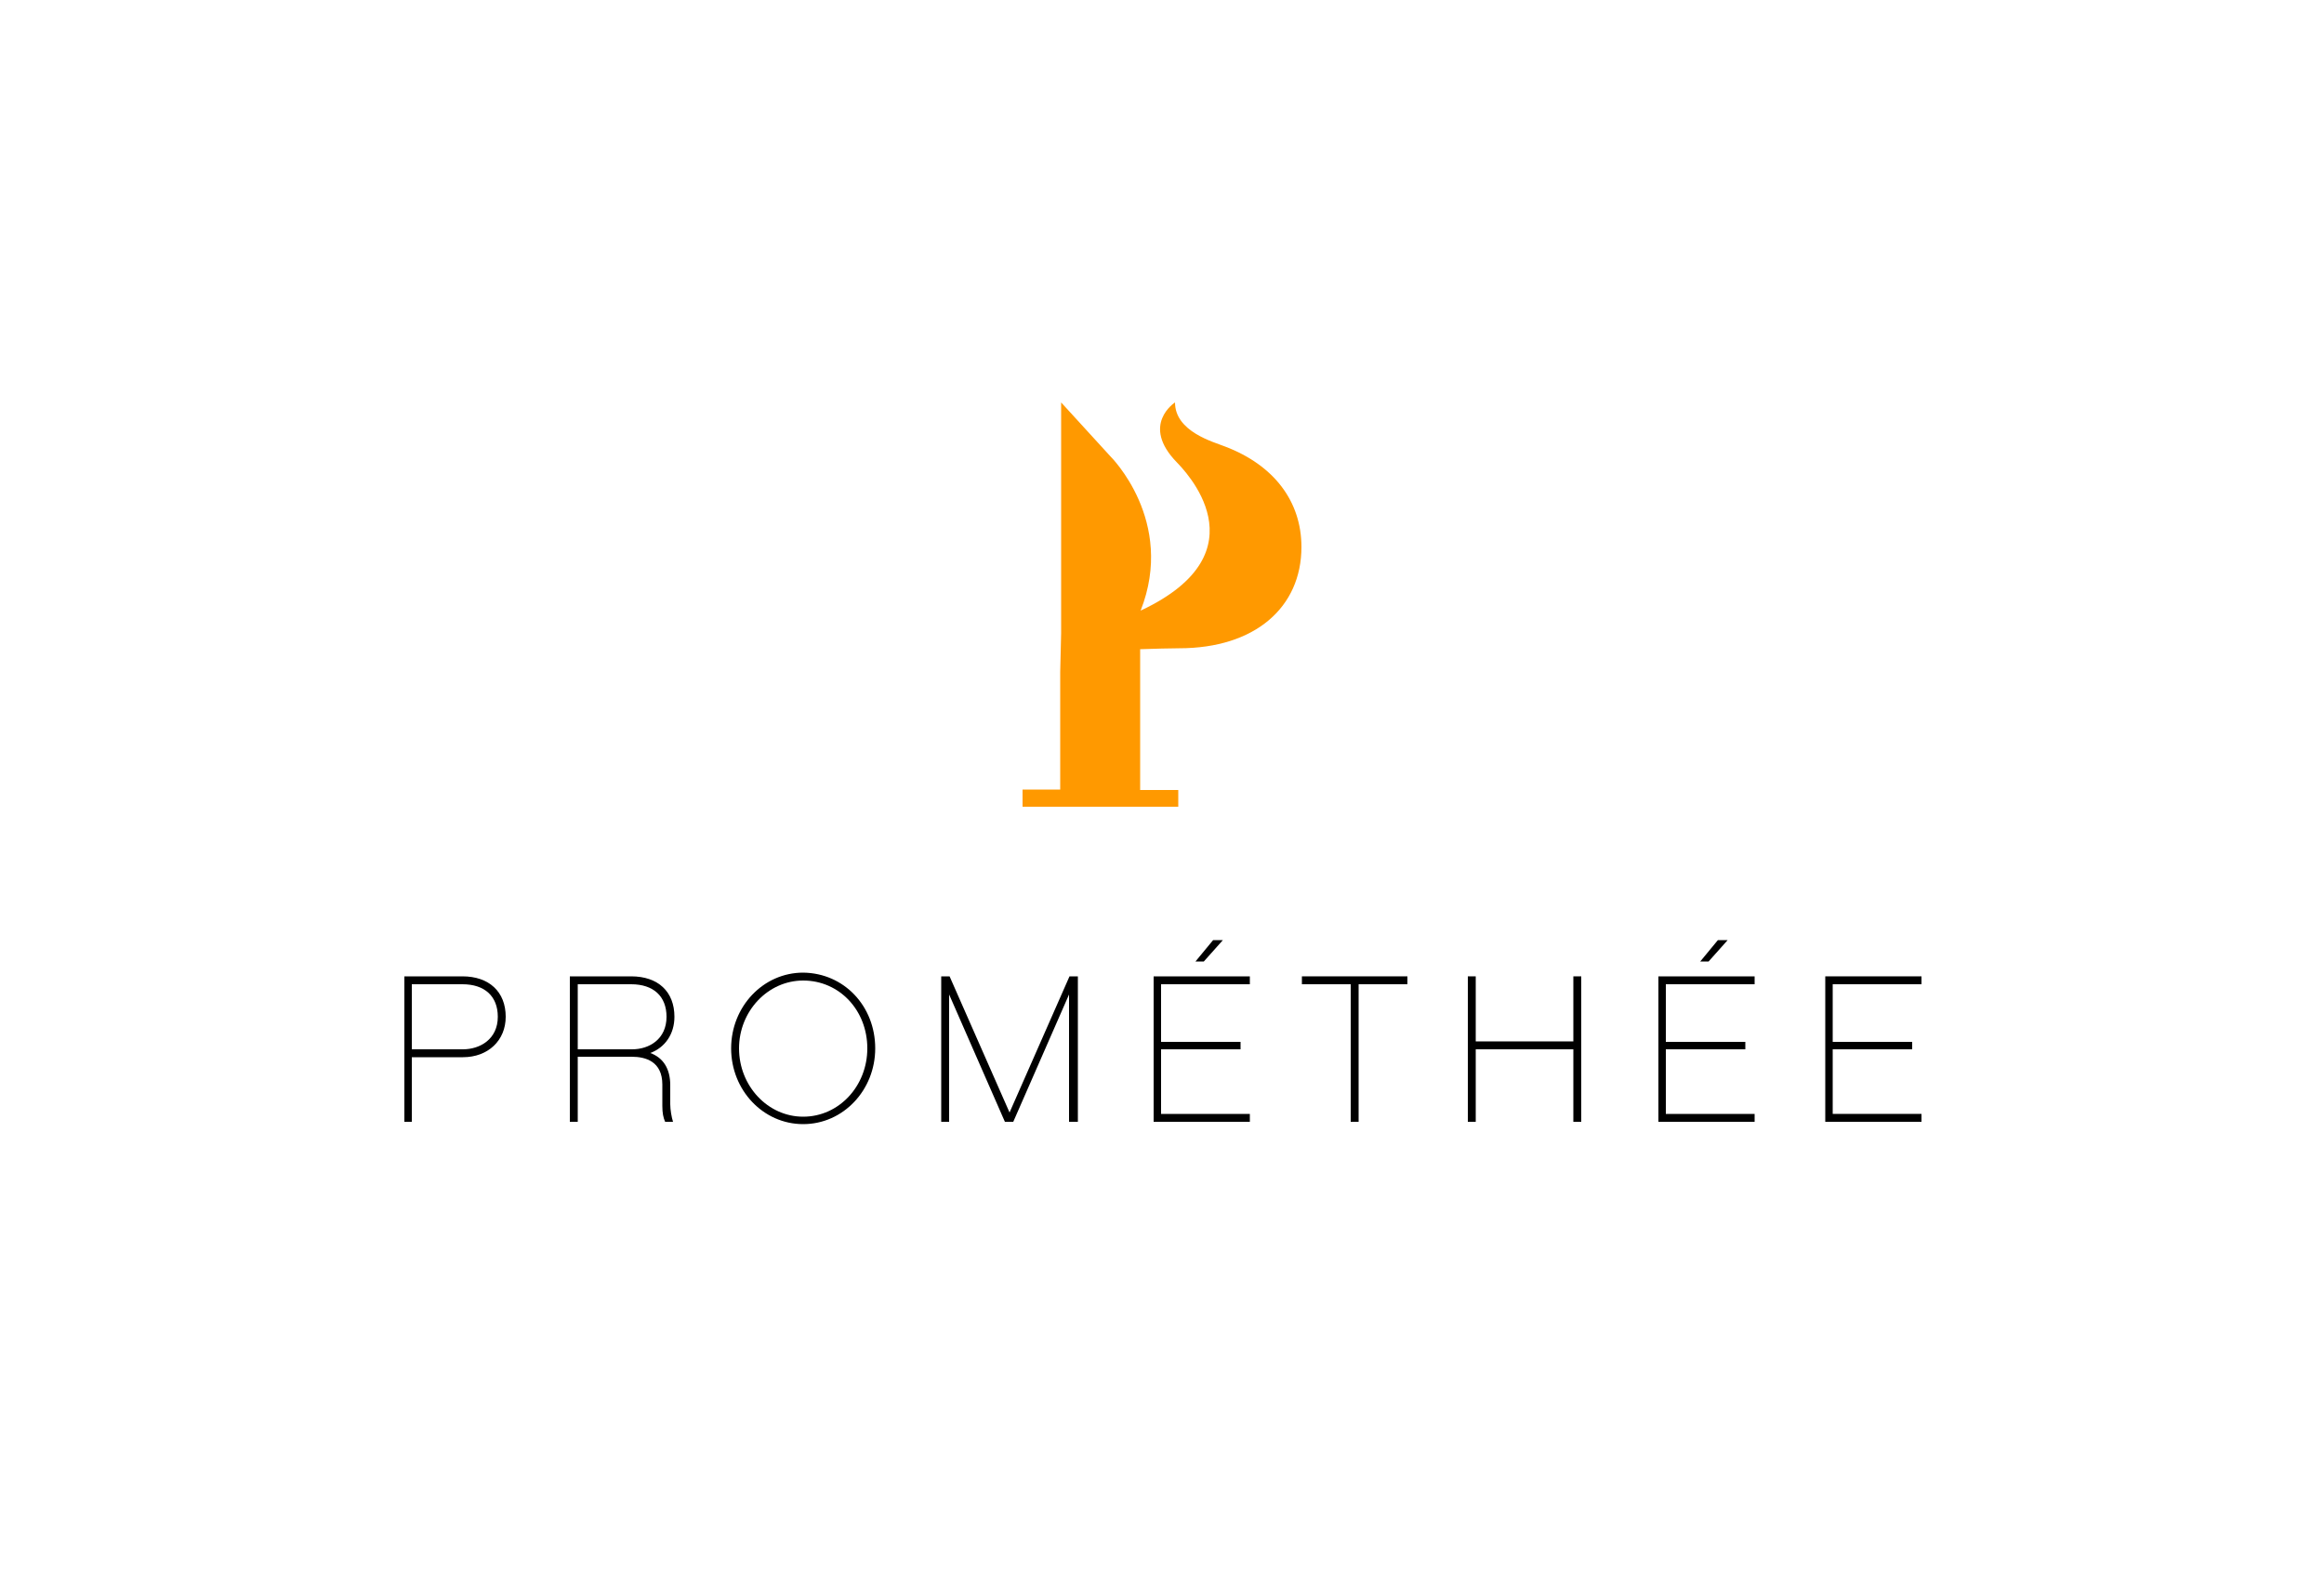 <?xml version="1.0" encoding="utf-8"?>
<!-- Generator: Adobe Illustrator 22.0.1, SVG Export Plug-In . SVG Version: 6.00 Build 0)  -->
<!DOCTYPE svg PUBLIC "-//W3C//DTD SVG 1.1//EN" "http://www.w3.org/Graphics/SVG/1.1/DTD/svg11.dtd">
<svg version="1.1" id="Calque_1" xmlns="http://www.w3.org/2000/svg" xmlns:xlink="http://www.w3.org/1999/xlink" x="0px" y="0px"
	 viewBox="0 0 500 340" style="enable-background:new 0 0 500 340;" xml:space="preserve">
<style type="text/css">
	.st0{fill:#FF9900;}
	.st1{enable-background:new    ;}
</style>
<g>
	<g>
		<g>
			<g>
				<g>
					<path class="st0" d="M263.6,96.1c-2.5-1-10.8-3.2-10.8-9.5c0,0-7.5,4.8,0.4,12.9c1.3,1.4,19.3,19.2-7.8,31.9
						c7.6-19.3-6.5-33.2-6.5-33.2l-10.6-11.6v49.6l-0.2,8.4v25.3H220v3.7h33.5V170h-8.2v-30.3c3.2-0.1,6.4-0.2,8.4-0.2
						c16.3,0,26.3-8.8,26.3-21.8C280,107.9,274.1,100.1,263.6,96.1z"/>
				</g>
			</g>
		</g>
	</g>
	<g class="st1">
		<path d="M99.6,227.5h-11v13.9H87v-31.3h12.5c5.7,0,9.3,3.3,9.3,8.7C108.8,223.9,105,227.5,99.6,227.5z M99.5,211.8H88.6v14h11
			c3.7,0,7.5-2.2,7.5-7C107.1,214.4,104.3,211.8,99.5,211.8z"/>
		<path d="M144.8,241.4h-1.7c-0.4-0.9-0.6-1.9-0.6-3.4v-4.6c0-5-3.6-6-6.6-6h-11.6v14h-1.7v-31.3h13.2c5.8,0,9.3,3.3,9.3,8.7
			c0,3.7-2,6.6-5.2,7.8c2.8,1,4.3,3.4,4.3,6.9v4.1C144.2,238.8,144.5,240.5,144.8,241.4z M143.4,218.8c0-4.4-2.8-7-7.6-7h-11.5v14
			H136C139.7,225.8,143.4,223.6,143.4,218.8z"/>
		<path d="M188.3,225.6c0,9-6.9,16.3-15.5,16.3s-15.5-7.3-15.5-16.3s6.9-16.3,15.5-16.3C181.6,209.4,188.3,216.5,188.3,225.6z
			 M186.6,225.6c0-8.2-6-14.6-13.8-14.6c-7.6,0-13.8,6.6-13.8,14.6c0,8.1,6.2,14.7,13.8,14.7C180.5,240.3,186.6,233.7,186.6,225.6z"
			/>
		<path d="M231.7,241.4H230V214l-12,27.4h-1.8l-12-27.4v27.4h-1.7v-31.3h1.8l12.9,29.3l12.9-29.3h1.8v31.3H231.7z"/>
		<path d="M249.8,224.2h17.1v1.6h-17.1v13.9h19.1v1.7h-20.7v-31.3h20.7v1.7h-19.1L249.8,224.2L249.8,224.2z M259,206.9h-1.8l3.8-4.6
			h2.1L259,206.9z"/>
		<path d="M292.3,211.8v29.6h-1.7v-29.6h-10.5v-1.7h22.7v1.7H292.3z"/>
		<path d="M340.2,241.4h-1.7v-15.6h-21v15.6h-1.7v-31.3h1.7v14h21v-14h1.7V241.4z"/>
		<path d="M358.4,224.2h17.1v1.6h-17.1v13.9h19.1v1.7h-20.7v-31.3h20.7v1.7h-19.1V224.2z M367.6,206.9h-1.8l3.8-4.6h2.1L367.6,206.9
			z"/>
		<path d="M394.3,224.2h17.1v1.6h-17.1v13.9h19.1v1.7h-20.7v-31.3h20.7v1.7h-19.1V224.2z"/>
	</g>
</g>
</svg>

